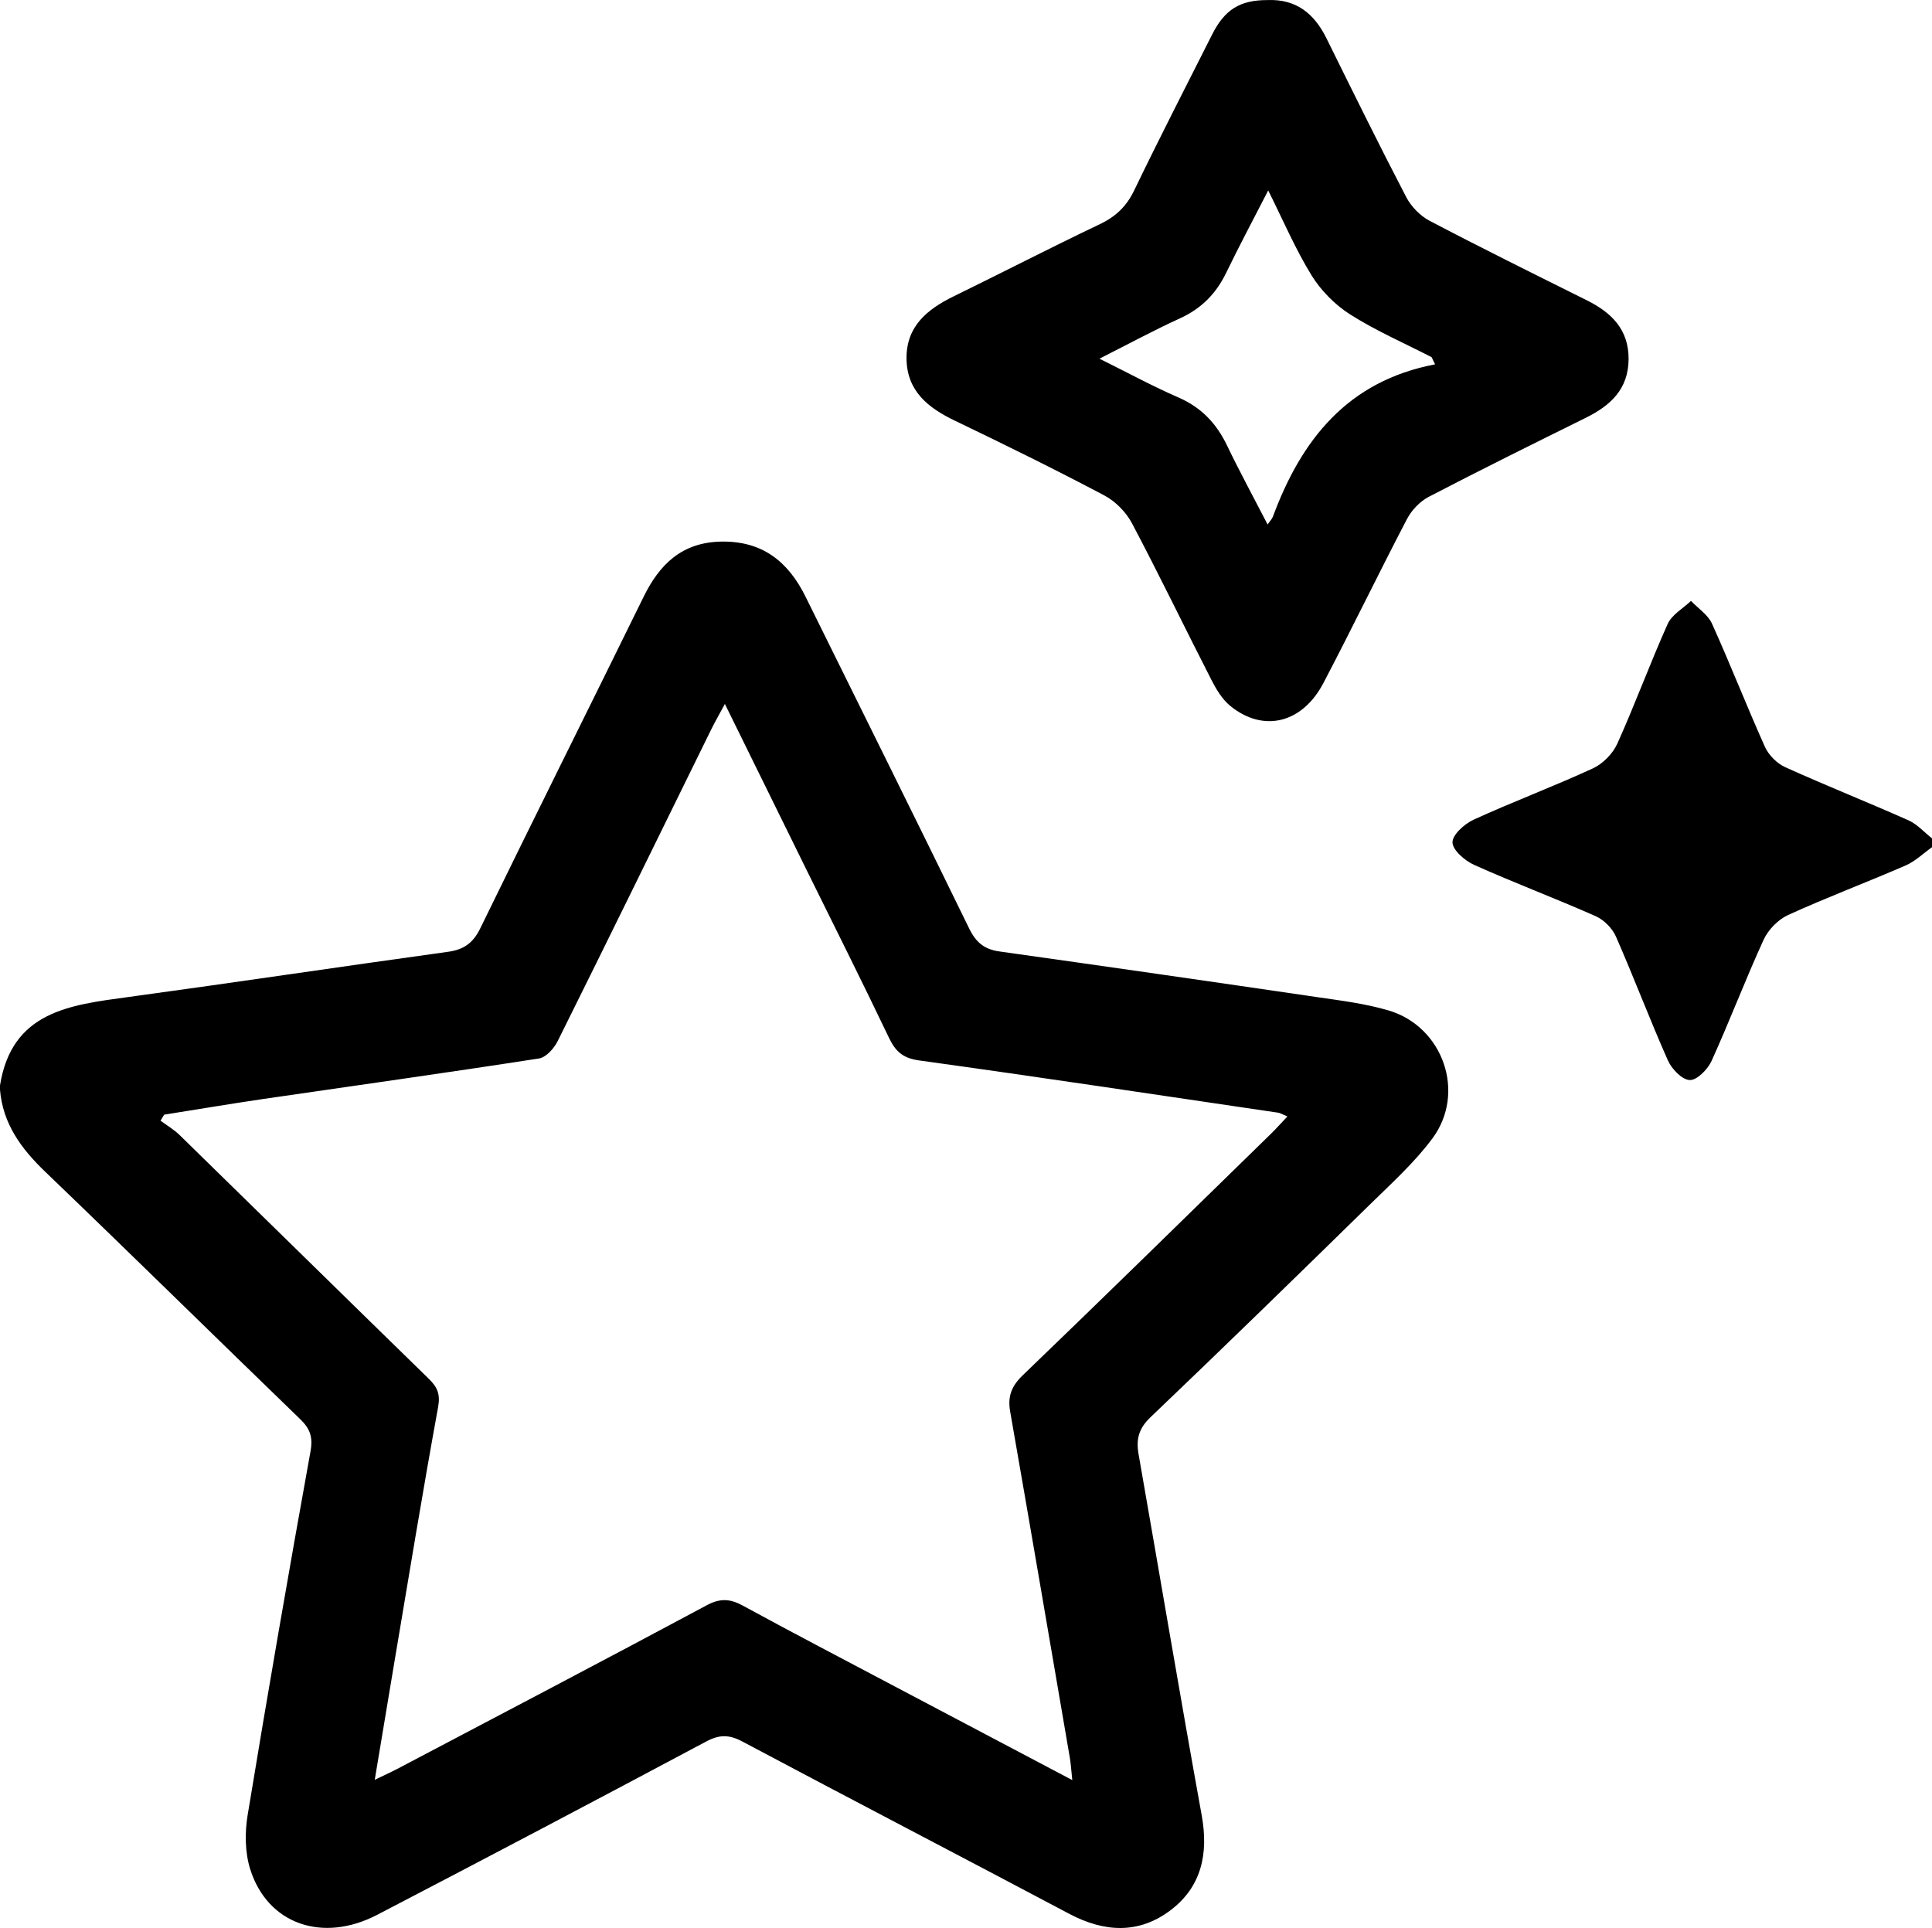 <?xml version="1.0" encoding="utf-8"?>
<!-- Generator: Adobe Illustrator 16.0.0, SVG Export Plug-In . SVG Version: 6.00 Build 0)  -->
<!DOCTYPE svg PUBLIC "-//W3C//DTD SVG 1.1//EN" "http://www.w3.org/Graphics/SVG/1.1/DTD/svg11.dtd">
<svg version="1.1" id="Layer_1" xmlns="http://www.w3.org/2000/svg" xmlns:xlink="http://www.w3.org/1999/xlink" x="0px" y="0px"
	 width="114.256px" height="114.027px" viewBox="0 0 114.256 114.027" enable-background="new 0 0 114.256 114.027"
	 xml:space="preserve">
<g>
	<path fill-rule="evenodd" clip-rule="evenodd" d="M0,64.194c0.701-4.376,4.126-4.755,7.559-5.223
		c6.314-0.86,12.619-1.806,18.933-2.678c0.945-0.131,1.489-0.522,1.916-1.4c3.189-6.543,6.444-13.055,9.652-19.591
		c0.948-1.936,2.273-3.223,4.578-3.27c2.442-0.05,3.977,1.179,5.004,3.263c3.225,6.534,6.476,13.054,9.667,19.604
		c0.404,0.834,0.897,1.248,1.799,1.373c6.27,0.881,12.538,1.783,18.804,2.703c1.41,0.205,2.844,0.383,4.204,0.785
		c3.231,0.955,4.603,4.874,2.592,7.574c-1.051,1.416-2.391,2.629-3.661,3.873c-4.316,4.226-8.642,8.447-13.013,12.617
		c-0.694,0.663-0.855,1.299-0.701,2.174c1.249,7.122,2.446,14.254,3.735,21.368c0.408,2.26-0.004,4.211-1.833,5.602
		c-1.878,1.431-3.928,1.318-5.997,0.222c-6.436-3.412-12.902-6.77-19.334-10.191c-0.782-0.416-1.354-0.42-2.138-0.003
		c-6.469,3.449-12.953,6.867-19.459,10.252c-3.246,1.688-6.495,0.537-7.51-2.699c-0.31-0.988-0.323-2.156-0.153-3.19
		c1.182-7.181,2.422-14.353,3.718-21.513c0.156-0.862-0.027-1.351-0.612-1.917c-5.031-4.863-10.018-9.775-15.068-14.621
		C1.259,67.942,0.17,66.473,0,64.455C0,64.367,0,64.281,0,64.194z M63.414,105.28c-0.068-0.622-0.085-0.969-0.143-1.306
		c-1.171-6.83-2.337-13.664-3.531-20.49c-0.156-0.895,0.073-1.5,0.748-2.15c4.919-4.729,9.79-9.51,14.673-14.277
		c0.317-0.311,0.614-0.644,0.975-1.025c-0.305-0.129-0.417-0.203-0.538-0.223c-7.073-1.042-14.143-2.111-21.225-3.089
		c-0.965-0.132-1.405-0.517-1.798-1.337c-1.587-3.328-3.243-6.621-4.873-9.926c-1.583-3.219-3.167-6.438-4.833-9.823
		c-0.325,0.604-0.582,1.048-0.807,1.504c-3.021,6.147-6.03,12.301-9.08,18.434c-0.213,0.431-0.688,0.965-1.107,1.029
		C26.439,63.445,20.992,64.205,15.548,65c-1.948,0.287-3.891,0.616-5.84,0.924c-0.07,0.12-0.142,0.238-0.215,0.357
		c0.382,0.282,0.796,0.523,1.13,0.85c4.913,4.799,9.812,9.613,14.729,14.408c0.5,0.489,0.699,0.897,0.558,1.673
		c-0.925,5.071-1.757,10.164-2.614,15.251c-0.372,2.205-0.736,4.413-1.134,6.799c0.571-0.275,0.962-0.45,1.336-0.647
		c6.103-3.215,12.212-6.412,18.29-9.672c0.789-0.424,1.378-0.396,2.126,0.01c2.854,1.555,5.735,3.062,8.609,4.58
		C56.08,101.413,59.64,103.291,63.414,105.28z"/>
	<path fill-rule="evenodd" clip-rule="evenodd" d="M114.256,50.107c-0.517,0.365-0.99,0.832-1.556,1.078
		c-2.309,1.003-4.669,1.89-6.956,2.932c-0.591,0.271-1.176,0.872-1.446,1.463c-1.083,2.365-2.005,4.803-3.08,7.17
		c-0.228,0.499-0.863,1.144-1.289,1.128c-0.456-0.016-1.066-0.654-1.292-1.161c-1.072-2.419-2.007-4.897-3.07-7.32
		c-0.214-0.49-0.706-0.989-1.192-1.207c-2.377-1.053-4.814-1.97-7.188-3.034c-0.551-0.246-1.275-0.868-1.289-1.332
		c-0.01-0.449,0.711-1.1,1.256-1.348c2.326-1.063,4.728-1.962,7.049-3.032c0.591-0.275,1.179-0.871,1.444-1.464
		c1.051-2.333,1.931-4.743,2.977-7.077c0.248-0.551,0.908-0.915,1.379-1.364c0.424,0.446,1.005,0.819,1.243,1.35
		c1.089,2.41,2.05,4.877,3.133,7.29c0.222,0.485,0.709,0.974,1.195,1.194c2.412,1.091,4.873,2.068,7.29,3.144
		c0.519,0.231,0.932,0.707,1.393,1.067C114.256,49.761,114.256,49.934,114.256,50.107z"/>
	<path fill-rule="evenodd" clip-rule="evenodd" d="M74.964,0.004c1.688-0.068,2.757,0.798,3.475,2.249
		c1.555,3.146,3.105,6.297,4.728,9.413c0.293,0.559,0.827,1.105,1.385,1.396c3.071,1.612,6.181,3.149,9.286,4.696
		c1.457,0.726,2.486,1.72,2.475,3.487c-0.012,1.766-1.066,2.739-2.519,3.458c-3.109,1.54-6.219,3.077-9.295,4.678
		c-0.519,0.271-1.014,0.785-1.287,1.307c-1.684,3.223-3.263,6.501-4.953,9.719c-1.253,2.381-3.551,2.928-5.496,1.348
		c-0.481-0.39-0.837-0.986-1.126-1.553c-1.577-3.079-3.077-6.199-4.694-9.255c-0.351-0.663-0.983-1.304-1.646-1.652
		c-2.908-1.536-5.86-2.991-8.827-4.415c-1.588-0.762-2.833-1.75-2.86-3.659c-0.023-1.922,1.228-2.934,2.8-3.701
		c2.883-1.408,5.734-2.88,8.629-4.26c0.951-0.45,1.584-1.059,2.041-2.013c1.488-3.085,3.053-6.132,4.596-9.191
		C72.428,0.558,73.333,0.002,74.964,0.004z M84.87,21.548c-0.067-0.141-0.136-0.283-0.207-0.424
		c-1.609-0.828-3.284-1.556-4.807-2.521c-0.901-0.57-1.734-1.414-2.294-2.32c-0.959-1.556-1.681-3.259-2.562-5.021
		c-0.888,1.731-1.723,3.299-2.497,4.895c-0.595,1.222-1.464,2.096-2.712,2.667c-1.559,0.711-3.068,1.53-4.772,2.39
		c1.711,0.847,3.16,1.636,4.667,2.291c1.354,0.587,2.252,1.535,2.879,2.841c0.75,1.56,1.577,3.079,2.4,4.674
		c0.132-0.196,0.258-0.318,0.313-0.464C76.959,26.016,79.684,22.537,84.87,21.548z"/>
</g>
</svg>

